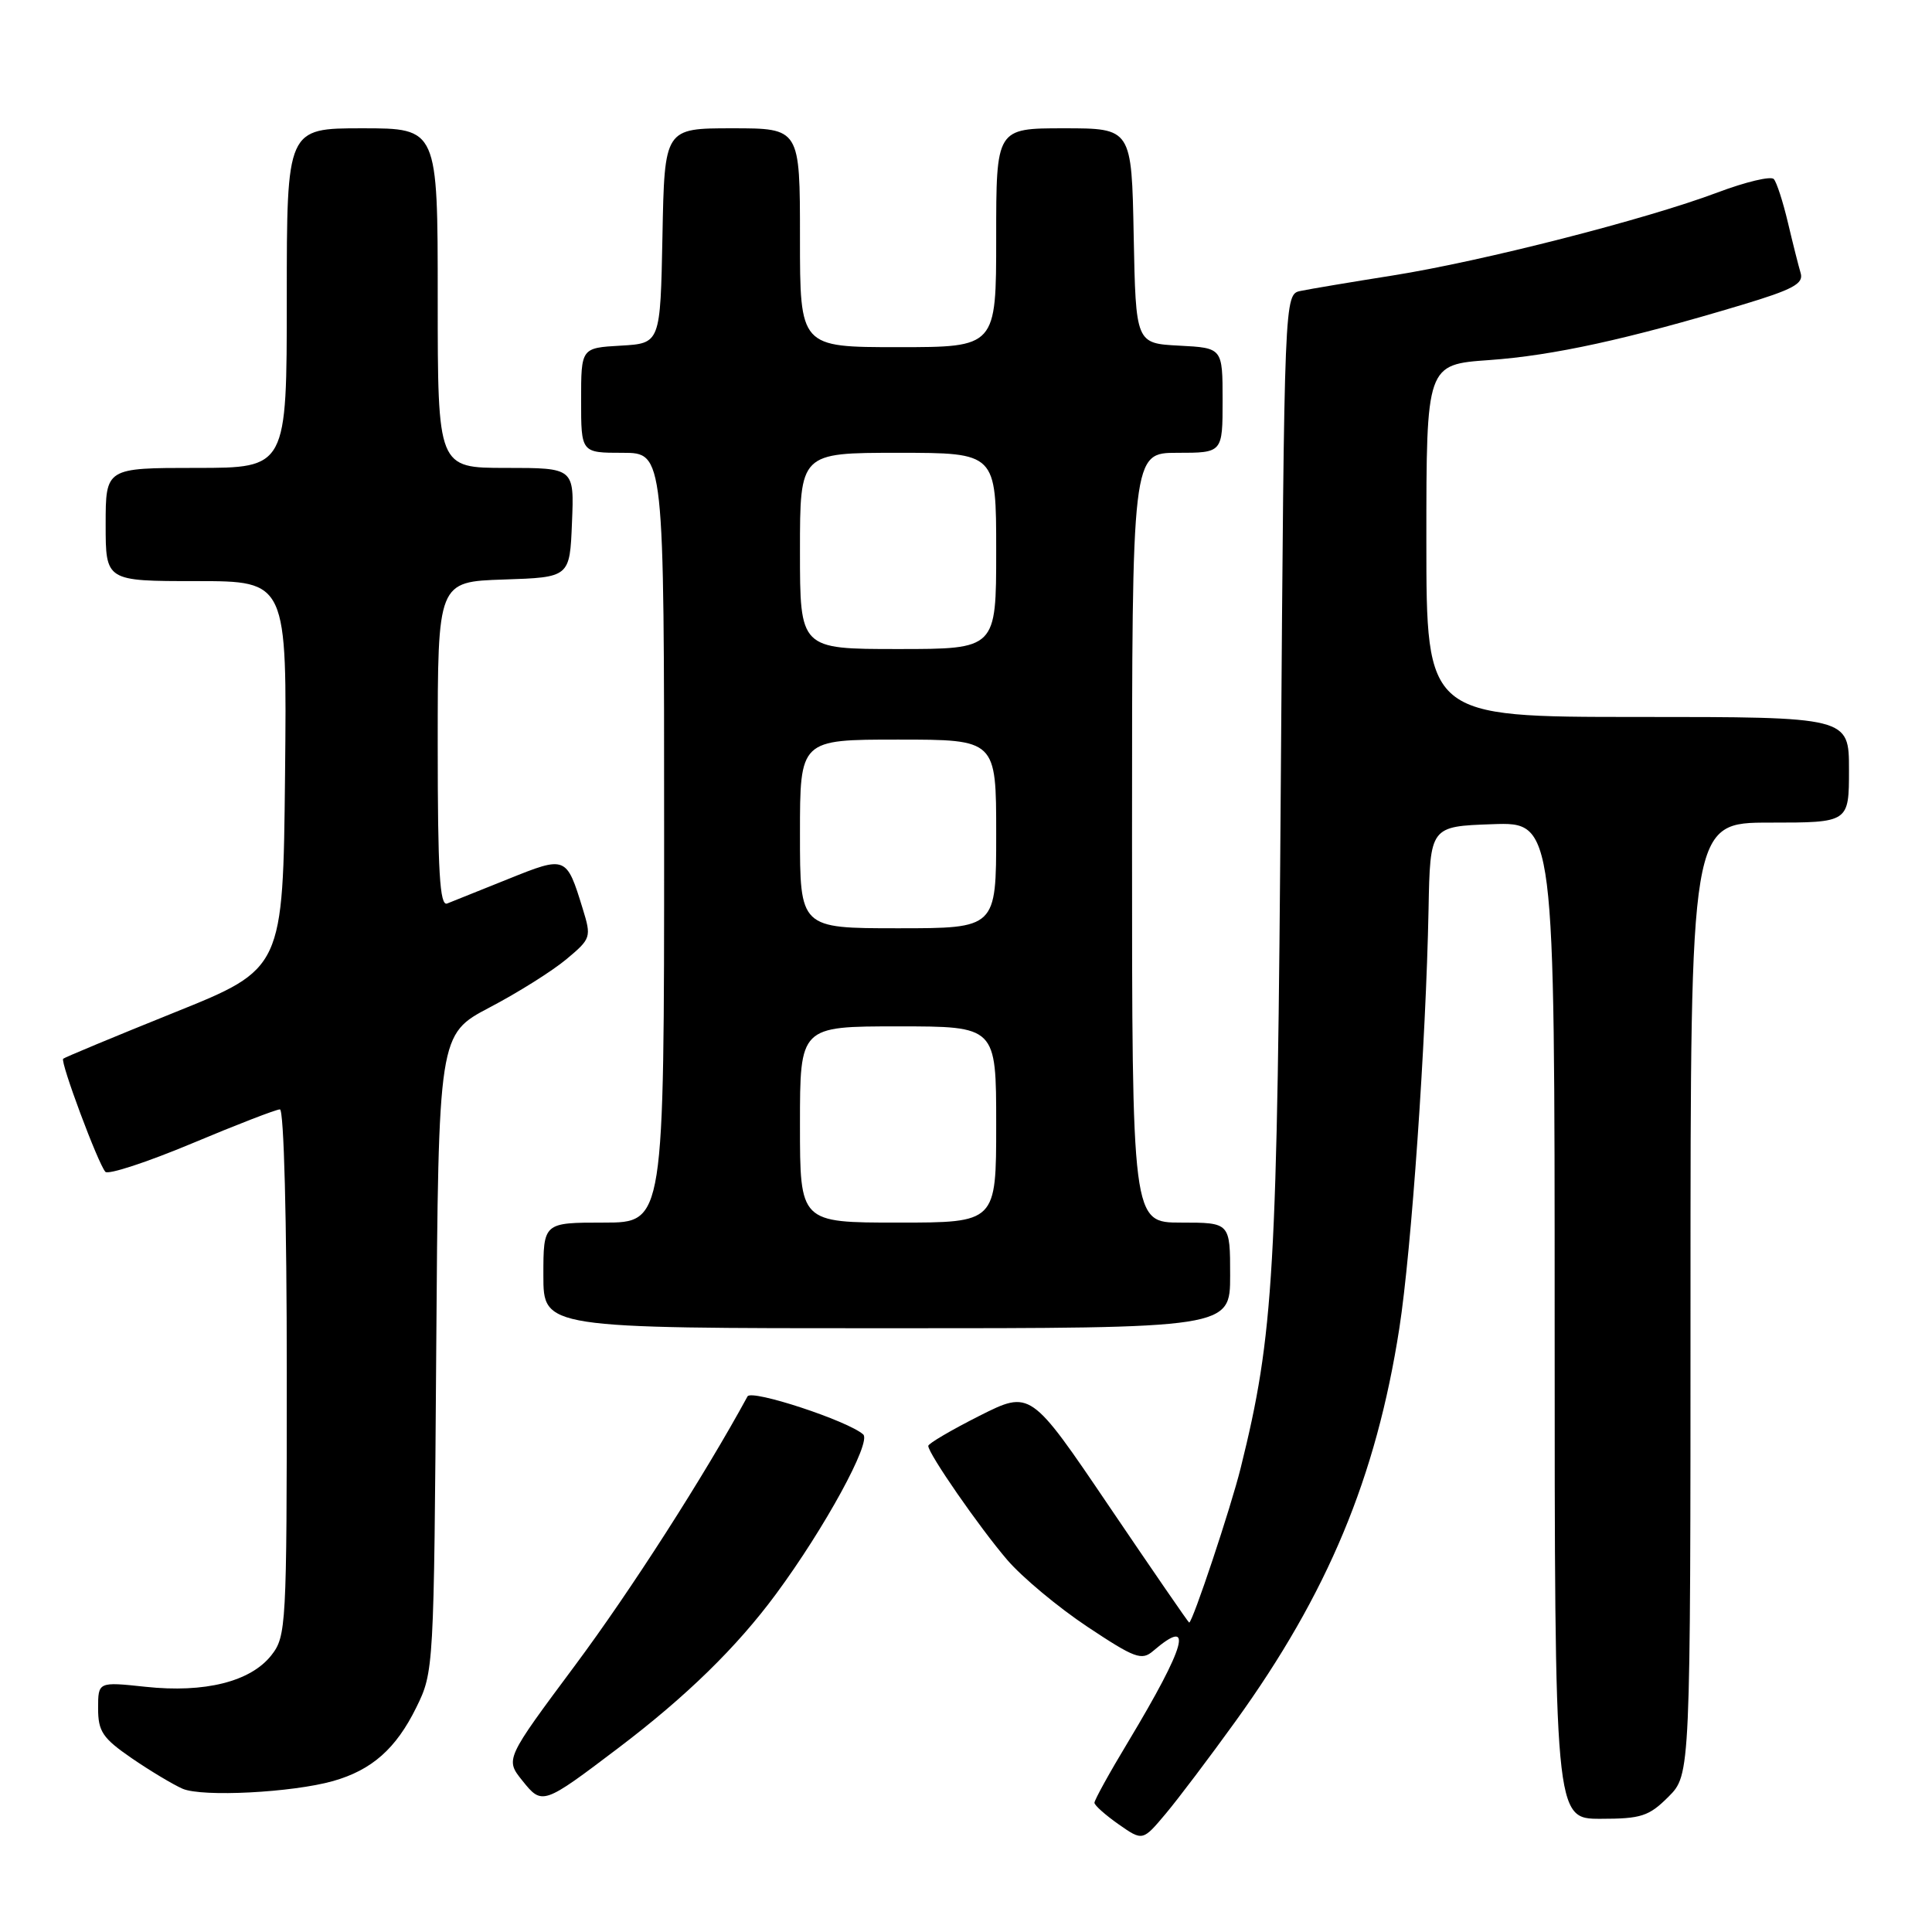 <?xml version="1.0" encoding="UTF-8" standalone="no"?>
<!DOCTYPE svg PUBLIC "-//W3C//DTD SVG 1.1//EN" "http://www.w3.org/Graphics/SVG/1.1/DTD/svg11.dtd" >
<svg xmlns="http://www.w3.org/2000/svg" xmlns:xlink="http://www.w3.org/1999/xlink" version="1.1" viewBox="0 0 256 256">
 <g >
 <path fill="currentColor"
d=" M 163.70 228.10 C 175.94 211.13 182.35 195.76 185.42 176.00 C 187.02 165.69 188.95 138.07 189.29 120.50 C 189.50 109.50 189.50 109.50 197.75 109.21 C 206.00 108.92 206.00 108.92 206.00 174.96 C 206.00 241.00 206.00 241.00 212.08 241.00 C 217.46 241.00 218.49 240.67 221.08 238.08 C 224.00 235.15 224.00 235.15 224.00 172.08 C 224.00 109.00 224.00 109.00 234.50 109.00 C 245.00 109.00 245.00 109.00 245.00 102.00 C 245.00 95.00 245.00 95.00 217.00 95.00 C 189.00 95.00 189.00 95.00 189.00 71.65 C 189.00 48.30 189.00 48.30 197.35 47.71 C 205.79 47.11 215.64 44.96 230.80 40.40 C 237.56 38.37 239.01 37.59 238.60 36.20 C 238.32 35.27 237.56 32.25 236.91 29.50 C 236.26 26.75 235.42 24.15 235.04 23.73 C 234.66 23.30 231.31 24.10 227.59 25.50 C 218.11 29.07 196.37 34.63 184.50 36.51 C 179.00 37.38 173.53 38.30 172.34 38.55 C 170.18 38.99 170.18 38.99 169.72 102.75 C 169.25 168.95 168.80 176.75 164.40 194.50 C 163.10 199.76 158.02 215.00 157.57 215.00 C 157.47 215.00 152.71 208.07 146.97 199.60 C 136.55 184.20 136.55 184.20 129.77 187.61 C 126.05 189.49 123.00 191.28 123.00 191.59 C 123.00 192.61 129.78 202.40 133.46 206.69 C 135.44 209.00 140.22 212.98 144.08 215.55 C 150.37 219.73 151.28 220.07 152.80 218.76 C 158.26 214.08 157.19 217.98 149.48 230.81 C 147.01 234.90 145.01 238.53 145.02 238.88 C 145.03 239.22 146.47 240.50 148.22 241.73 C 151.41 243.96 151.41 243.96 154.46 240.33 C 156.13 238.34 160.29 232.83 163.70 228.10 Z  M 81.93 231.62 C 90.94 224.79 97.61 218.28 102.83 211.21 C 109.26 202.51 115.50 191.08 114.38 190.07 C 112.37 188.27 99.58 184.06 99.05 185.03 C 93.32 195.56 83.56 210.78 76.22 220.64 C 66.94 233.11 66.94 233.11 69.22 235.95 C 71.84 239.22 71.95 239.18 81.93 231.62 Z  M 44.13 236.00 C 49.27 234.54 52.47 231.72 55.16 226.25 C 57.48 221.53 57.50 221.22 57.80 179.28 C 58.10 137.06 58.10 137.06 64.88 133.49 C 68.61 131.54 73.17 128.67 75.03 127.12 C 78.32 124.37 78.38 124.20 77.21 120.40 C 75.06 113.41 75.00 113.39 67.35 116.47 C 63.58 117.98 59.94 119.45 59.25 119.72 C 58.27 120.11 58.00 115.50 58.00 98.65 C 58.00 77.08 58.00 77.08 66.75 76.79 C 75.50 76.50 75.50 76.50 75.79 69.25 C 76.09 62.00 76.09 62.00 67.04 62.00 C 58.00 62.00 58.00 62.00 58.00 39.50 C 58.00 17.00 58.00 17.00 48.00 17.00 C 38.00 17.00 38.00 17.00 38.00 39.50 C 38.00 62.00 38.00 62.00 26.00 62.00 C 14.00 62.00 14.00 62.00 14.00 69.50 C 14.00 77.00 14.00 77.00 26.02 77.00 C 38.03 77.00 38.03 77.00 37.77 102.69 C 37.50 128.37 37.50 128.37 23.11 134.16 C 15.19 137.35 8.56 140.11 8.37 140.29 C 7.96 140.70 12.98 154.16 13.96 155.27 C 14.33 155.69 19.48 154.00 25.41 151.52 C 31.34 149.03 36.59 147.00 37.09 147.00 C 37.62 147.00 38.00 161.67 38.00 181.87 C 38.00 215.52 37.93 216.82 35.95 219.34 C 33.20 222.83 27.13 224.35 19.29 223.51 C 13.00 222.84 13.00 222.84 13.00 226.37 C 13.00 229.43 13.60 230.32 17.45 232.97 C 19.90 234.65 22.94 236.47 24.20 237.02 C 26.82 238.14 38.69 237.53 44.13 236.00 Z  M 163.00 169.00 C 163.00 162.00 163.00 162.00 156.50 162.00 C 150.00 162.00 150.00 162.00 150.00 111.00 C 150.00 60.00 150.00 60.00 156.00 60.00 C 162.00 60.00 162.00 60.00 162.00 53.05 C 162.00 46.10 162.00 46.10 156.25 45.80 C 150.50 45.50 150.50 45.50 150.22 31.25 C 149.95 17.00 149.95 17.00 140.97 17.00 C 132.00 17.00 132.00 17.00 132.00 31.50 C 132.00 46.00 132.00 46.00 119.00 46.00 C 106.00 46.00 106.00 46.00 106.00 31.50 C 106.00 17.00 106.00 17.00 97.03 17.00 C 88.05 17.00 88.05 17.00 87.78 31.25 C 87.50 45.50 87.50 45.50 82.25 45.80 C 77.00 46.10 77.00 46.10 77.00 53.05 C 77.00 60.00 77.00 60.00 82.50 60.00 C 88.00 60.00 88.00 60.00 88.00 111.00 C 88.00 162.00 88.00 162.00 80.00 162.00 C 72.00 162.00 72.00 162.00 72.00 169.00 C 72.00 176.00 72.00 176.00 117.50 176.00 C 163.00 176.00 163.00 176.00 163.00 169.00 Z  M 106.00 149.00 C 106.00 136.00 106.00 136.00 119.00 136.00 C 132.00 136.00 132.00 136.00 132.00 149.00 C 132.00 162.00 132.00 162.00 119.00 162.00 C 106.00 162.00 106.00 162.00 106.00 149.00 Z  M 106.00 110.50 C 106.00 98.00 106.00 98.00 119.00 98.00 C 132.00 98.00 132.00 98.00 132.00 110.50 C 132.00 123.00 132.00 123.00 119.00 123.00 C 106.00 123.00 106.00 123.00 106.00 110.50 Z  M 106.00 73.00 C 106.00 60.00 106.00 60.00 119.00 60.00 C 132.00 60.00 132.00 60.00 132.00 73.00 C 132.00 86.00 132.00 86.00 119.00 86.00 C 106.00 86.00 106.00 86.00 106.00 73.00 Z "/>
</g>
</svg>